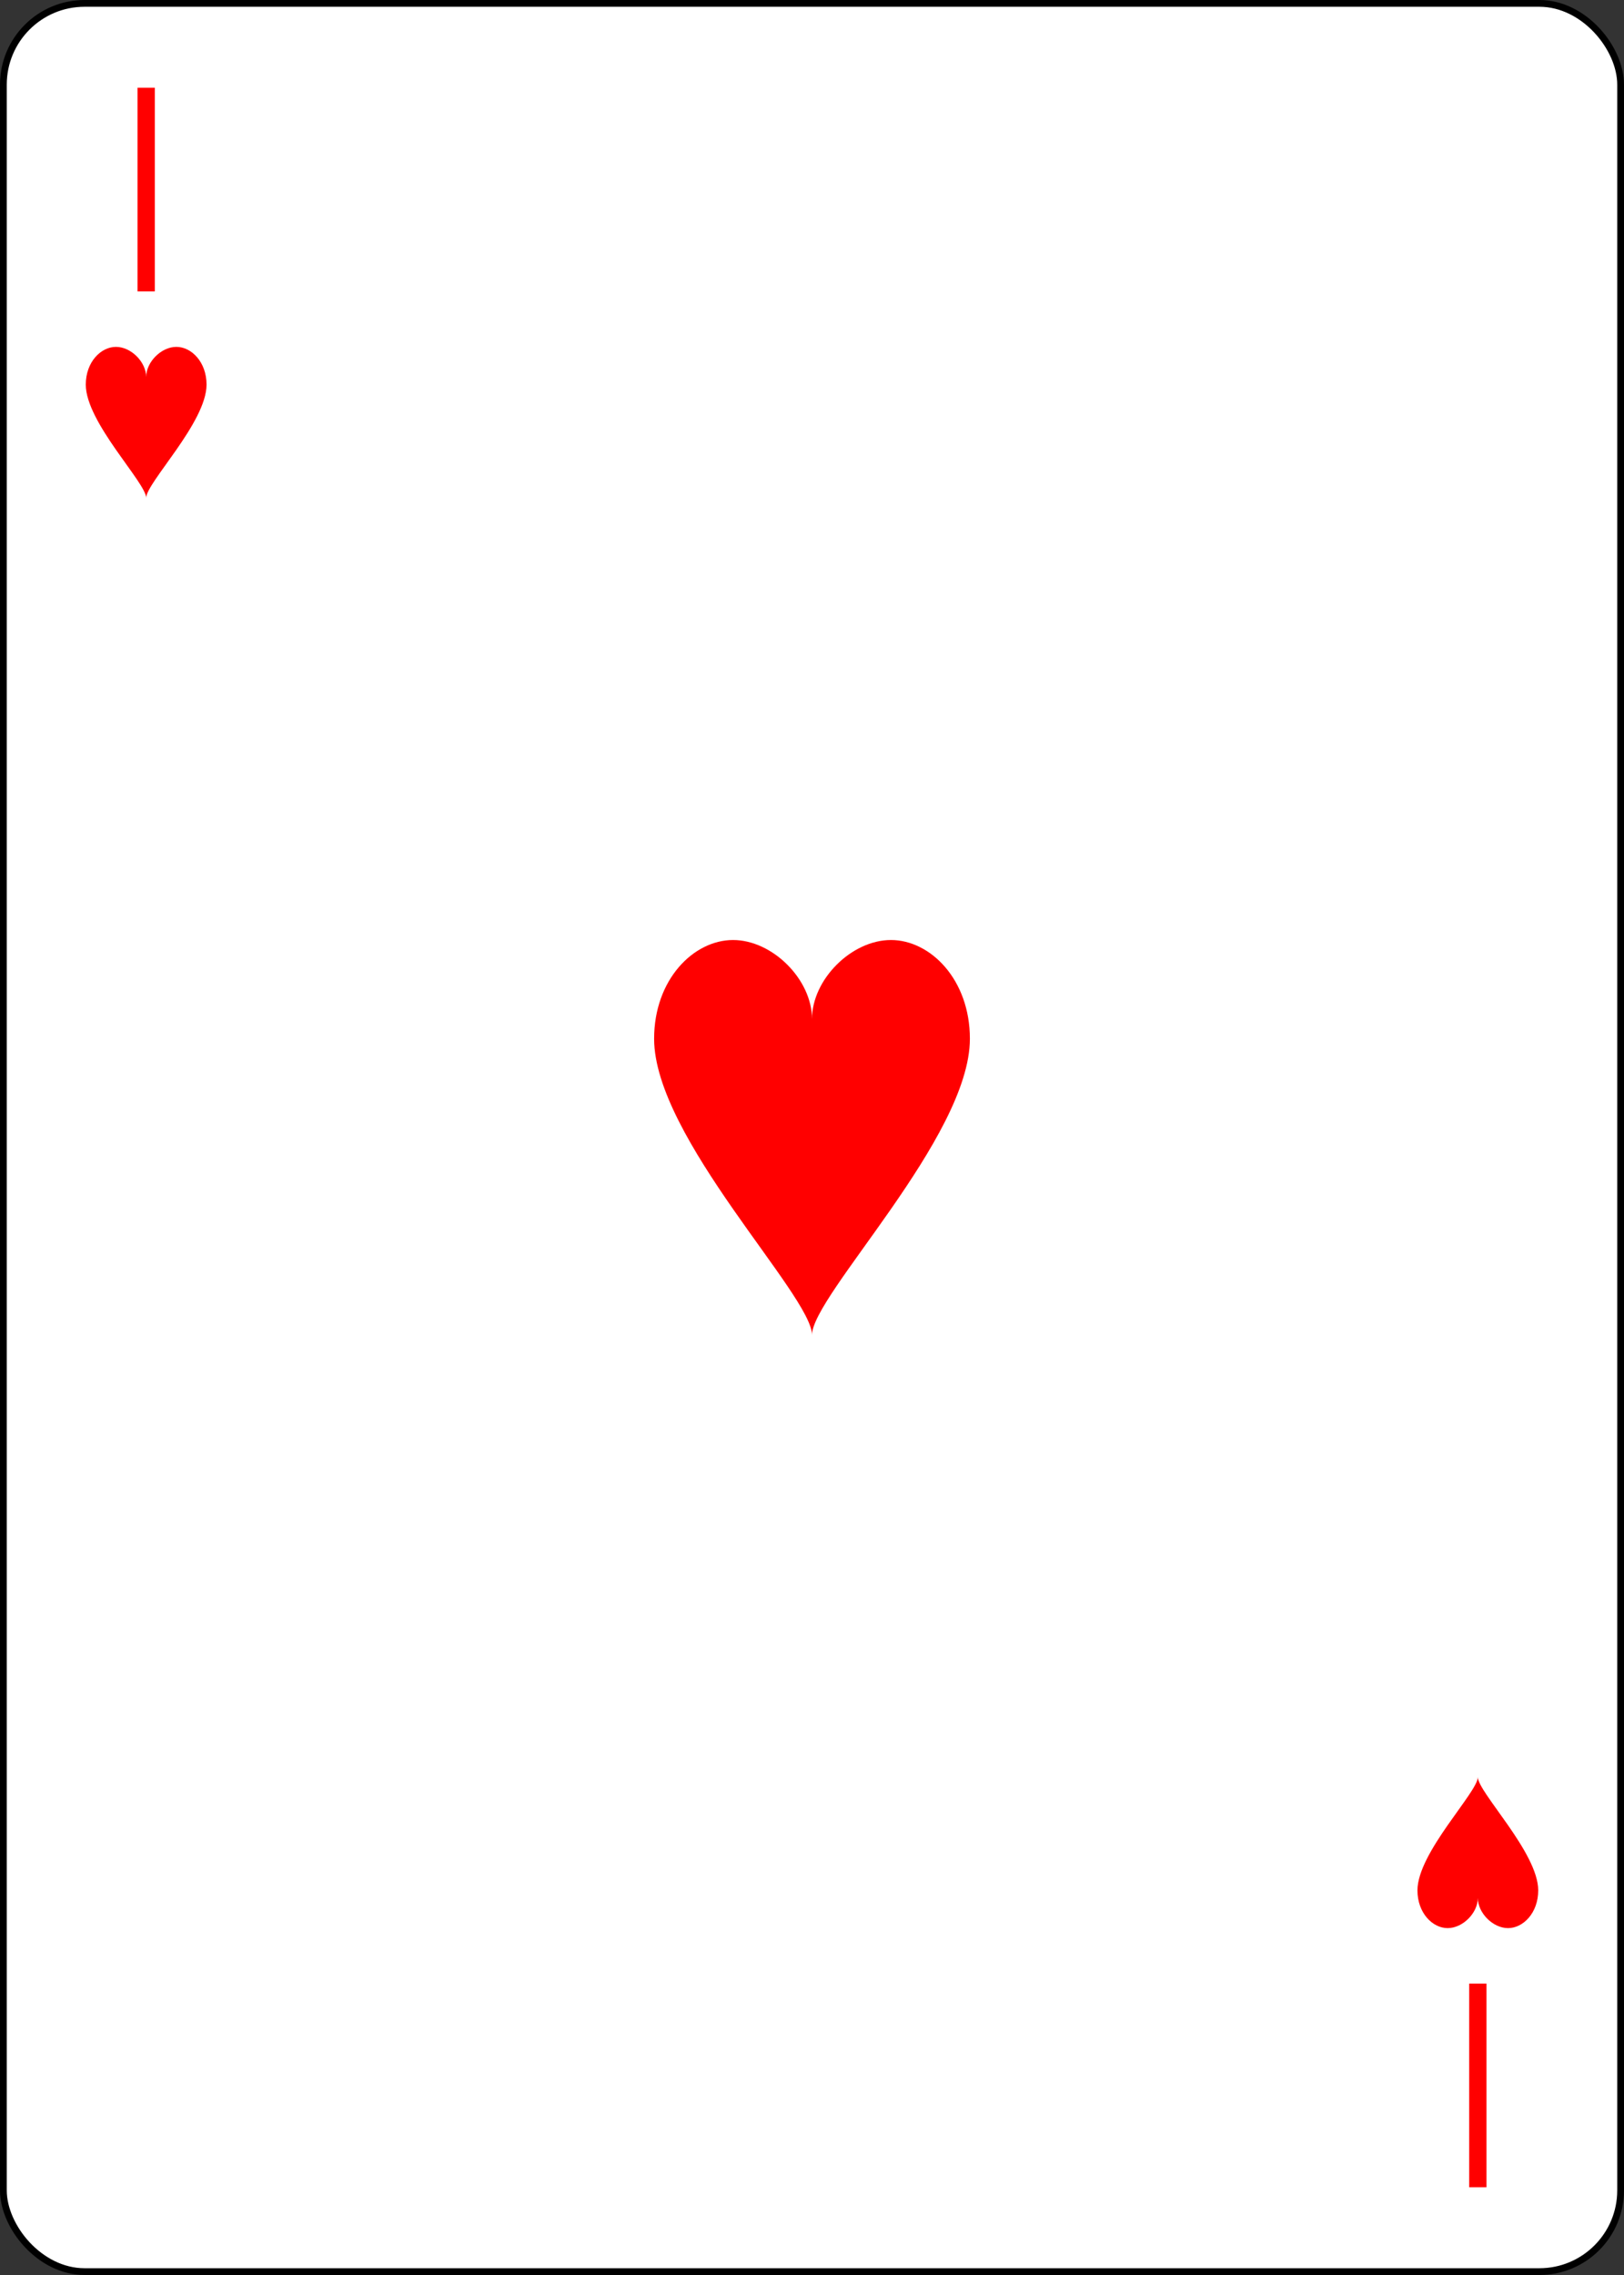 <?xml version="1.0" encoding="UTF-8" standalone="no"?>
<svg xmlns="http://www.w3.org/2000/svg" xmlns:xlink="http://www.w3.org/1999/xlink" class="card" face="1H" height="3.5in" preserveAspectRatio="none" viewBox="-120 -168 240 336" width="2.5in"><rect x="-120" y="-168" width="240" height="336" fill="#333333" stroke="none"/><defs><symbol id="SH1" viewBox="-600 -600 1200 1200" preserveAspectRatio="xMinYMid"><path d="M0 -300C0 -400 100 -500 200 -500C300 -500 400 -400 400 -250C400 0 0 400 0 500C0 400 -400 0 -400 -250C-400 -400 -300 -500 -200 -500C-100 -500 0 -400 -0 -300Z" fill="red"></path></symbol><symbol id="VH1" viewBox="-500 -500 1000 1000" preserveAspectRatio="xMinYMid"><path d="M0 430L0 -430" stroke="red" stroke-width="80" stroke-linecap="square" stroke-miterlimit="1.5" fill="none"></path></symbol></defs><rect width="239" height="335" x="-119.5" y="-167.5" rx="12" ry="12" fill="white" stroke="black"></rect><use xlink:href="#VH1" height="32" width="32" x="-114.4" y="-156"></use><use xlink:href="#SH1" height="26.769" width="26.769" x="-111.784" y="-119"></use><use xlink:href="#SH1" height="70" width="70" x="-35" y="-35"></use><g transform="rotate(180)"><use xlink:href="#VH1" height="32" width="32" x="-114.4" y="-156"></use><use xlink:href="#SH1" height="26.769" width="26.769" x="-111.784" y="-119"></use></g></svg>